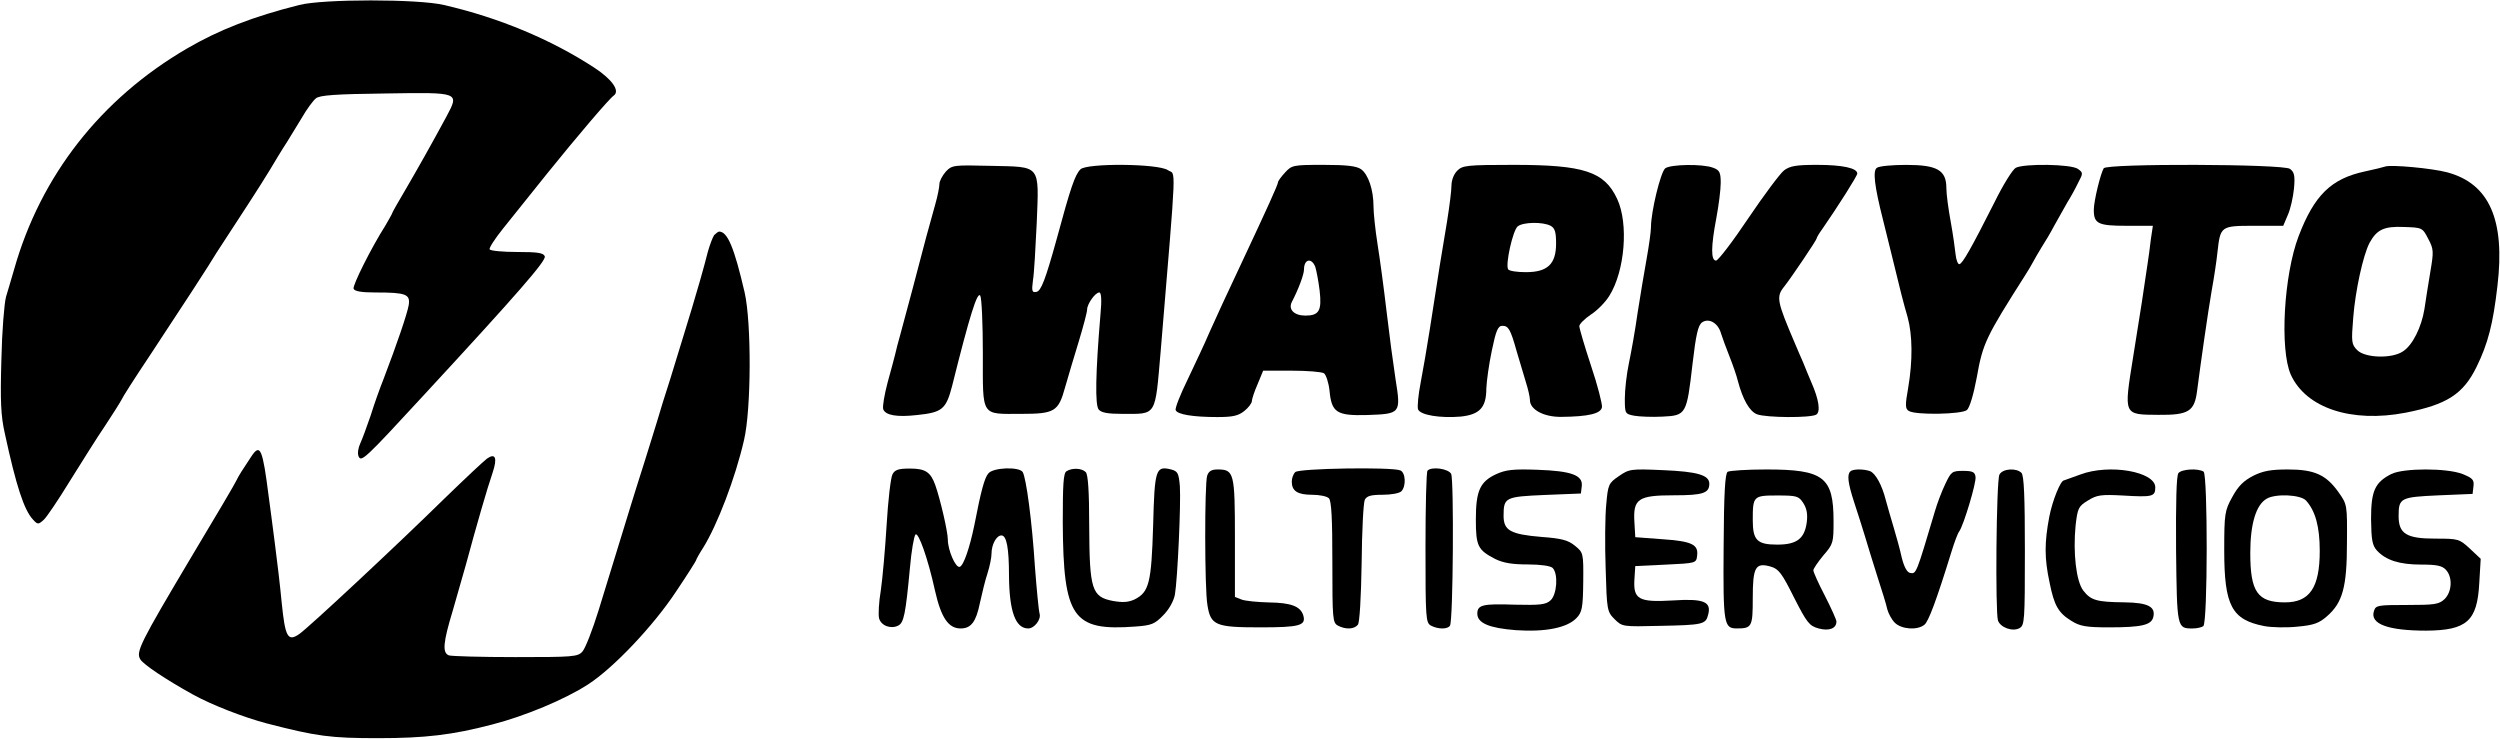 <svg width="2280" height="674" xmlns="http://www.w3.org/2000/svg" xmlns:xlink="http://www.w3.org/1999/xlink" overflow="hidden"><defs><clipPath id="clip0"><rect x="1059" y="901" width="2280" height="674"/></clipPath></defs><g clip-path="url(#clip0)" transform="translate(-1059 -901)"><path d="M271.989 472.468C229.919 461.917 198.698 449.782 169.328 432.636 90.746 386.737 35.976 316.568 11.898 231.364 9.517 223.451 6.342 212.108 4.49 206.304 2.902 200.501 0.785 174.65 0.256 148.798-0.802 111.076-0.273 97.887 3.431 81.532 13.75 33.786 20.894 12.155 28.832 3.45 33.33-1.562 33.859-1.562 38.886 2.923 41.532 5.297 52.38 21.388 62.699 38.27 73.283 55.153 87.57 78.103 94.979 88.918 102.123 99.733 108.738 110.285 109.796 112.395 110.59 114.506 122.232 132.707 135.461 152.491 160.597 190.477 192.083 238.751 196.581 246.664 198.169 249.038 207.165 263.019 216.69 277.528 232.036 301.005 242.355 317.096 252.938 335.034 254.791 338.199 258.495 344.003 260.876 347.696 263.257 351.652 269.343 361.413 274.106 369.326 278.604 377.24 284.689 385.418 287.07 387.264 290.246 390.166 305.327 391.221 350.572 391.749 418.571 392.804 418.042 393.067 406.135 370.645 391.583 343.739 379.941 323.163 368.564 303.643 361.949 292.564 356.657 283.067 356.657 282.54 356.657 282.012 353.747 277 350.572 271.46 337.342 250.621 320.409 216.592 321.467 213.691 322.261 211.316 328.875 210.261 341.576 210.261 369.358 210.261 373.326 208.679 371.739 198.655 370.416 191.005 361.155 163.571 348.72 131.124 345.545 123.211 340.253 108.438 337.078 98.151 333.638 88.127 329.405 76.52 327.553 72.563 325.7 68.606 324.907 63.594 325.965 60.956 328.346 55.153 331.521 58.055 385.497 116.616 472.283 210.525 497.418 239.542 495.831 243.235 494.773 246.4 489.216 247.192 470.695 247.192 457.73 247.192 446.353 248.247 445.559 249.566 444.765 250.621 450.322 259.326 457.995 268.823 465.668 278.319 483.66 300.741 497.948 318.679 525.2 352.444 554.57 387 558.803 389.902 564.624 394.123 557.216 404.674 541.076 415.226 501.917 440.813 454.291 460.861 403.754 472.468 380.47 478.008 293.421 478.008 271.989 472.468Z" fill-rule="evenodd" transform="matrix(1 0 0 -1 1060 1378)"/><path d="M56.549 222.47C53.379 218.779 50.738 213.77 50.738 211.134 50.738 208.497 49.153 200.325 47.04 192.943 44.926 185.562 41.228 171.853 38.587 162.362 30.927 132.572 21.154 96.455 15.342 74.838 13.229 67.192 10.852 58.492 10.324 55.593 9.531 52.693 6.626 41.093 3.456 30.02 0.551 18.948-1.298 8.139-0.506 5.767 1.607 0.23 11.909-1.615 30.399 0.494 53.379 2.867 56.813 5.767 62.36 27.121 78.473 91.71 85.34 113.327 87.982 109.373 89.302 107.264 90.359 83.537 90.359 56.383 90.359-1.879 88.246 1.549 125.226 1.549 155.866 1.549 159.3 3.658 165.375 25.802 168.017 35.029 173.564 53.747 177.79 67.456 182.016 81.428 185.45 94.346 185.45 96.719 185.45 101.728 192.846 112.273 196.544 112.273 198.393 112.273 198.922 105.682 197.601 91.973 193.11 38.457 192.582 9.457 196.016 5.503 198.393 2.603 204.469 1.549 217.412 1.549 249.373 1.549 247.26-1.615 252.542 58.756 267.334 236.969 266.542 218.779 259.146 223.788 250.693 229.851 185.186 230.379 179.375 224.579 174.356 219.57 170.394 207.97 157.715 161.044 147.414 123.872 143.452 113.591 139.225 112.8 135.263 112.009 134.735 113.327 136.056 123.345 137.112 129.409 138.433 153.135 139.49 175.544 141.603 229.588 143.716 226.688 97.755 227.742 63.681 228.533 62.36 228.533 56.549 222.47Z" fill-rule="evenodd" transform="matrix(1 0 0 -1 1865 1280)"/><path d="M99.076 222.772C95.378 218.806 92.472 214.841 92.472 213.519 92.472 211.668 82.434 189.461 61.566 145.047 43.603 106.714 37.263 93.231 29.867 76.576 25.905 67.059 16.923 48.289 10.319 34.277 3.451 20.266-1.568 7.576-0.775 5.99 0.546 2.024 15.074-0.355 37.263-0.355 50.999-0.355 56.283 0.702 61.83 5.197 65.528 8.105 68.698 12.335 68.698 14.185 68.698 16.036 71.075 23.174 73.981 29.783L79 41.944 104.887 41.944C119.152 41.944 132.36 40.886 134.473 39.565 136.322 38.243 138.699 31.105 139.492 23.967 141.341 3.875 145.832 0.702 173.832 1.495 204.474 2.553 204.739 2.817 199.72 34.277 197.606 48.024 193.908 75.783 191.531 96.139 189.153 116.496 185.455 143.99 183.342 157.208 181.229 170.427 179.644 186.024 179.644 191.576 179.644 206.91 174.889 220.921 168.285 225.68 164.058 228.588 155.341 229.645 133.945 229.645 106.472 229.645 105.152 229.381 99.076 222.772ZM126.548 136.588C127.605 133.151 129.454 123.634 130.511 114.909 132.624 96.668 129.982 92.174 117.567 92.174 107.265 92.174 101.718 97.725 105.152 104.599 111.227 116.231 116.246 129.714 116.246 134.208 116.246 143.726 123.114 145.312 126.548 136.588Z" fill-rule="evenodd" transform="matrix(1 0 0 -1 2132 1281)"/><path d="M35.032 224.355C31.852 221.182 29.731 215.628 29.731 210.603 29.731 206.106 27.876 191.56 25.756 178.336 21.515 153.74 17.54 128.614 9.853 78.892 7.468 63.552 3.758 42.129 1.637 31.021-0.483 20.177-1.543 9.069-0.748 6.689 1.372 1.399 19.395-1.51 38.213 0.077 55.44 1.928 61.536 8.276 61.536 25.732 61.801 32.343 63.922 47.948 66.572 60.378 70.282 78.363 72.138 82.859 76.113 82.859 81.679 82.859 83.534 79.95 89.365 59.056 92.016 50.328 95.726 37.898 97.582 31.55 99.702 24.938 101.292 17.797 101.292 15.152 101.292 6.425 114.014-0.452 130.182-0.187 154.565 0.077 166.227 2.722 167.022 8.805 167.287 11.714 163.046 28.641 156.951 46.625 151.12 64.346 146.349 80.479 146.349 82.595 146.349 84.446 151.12 89.207 156.951 93.174 162.781 96.876 170.202 104.546 173.648 110.1 187.96 132.846 191.406 176.22 180.804 198.701 169.142 223.562 150.59 229.645 86.45 229.645 43.779 229.645 39.803 229.116 35.032 224.355ZM120.11 174.104C124.086 171.989 125.146 168.286 125.146 157.971 125.146 139.193 117.46 131.788 97.582 131.788 89.63 131.788 82.209 132.846 81.414 134.433 78.764 138.664 85.655 169.873 90.16 173.575 95.196 177.543 112.954 177.807 120.11 174.104Z" fill-rule="evenodd" transform="matrix(1 0 0 -1 2353 1281)"/><path d="M35.68 226.471C31.44 223.032 22.695 186.793 22.695 173.039 22.695 168.806 20.84 155.845 18.72 143.942 16.6 132.303 12.89 110.084 10.505 94.742 8.385 79.4 4.675 58.768 2.555 48.716 0.435 38.665-1.155 24.381-1.155 16.445-1.155 2.691-0.89 2.426 7.59 0.839 12.095 0.045 23.755-0.484 33.295 0.045 54.76 1.103 55.29 1.897 60.59 48.187 63.77 75.168 65.625 83.368 69.335 86.013 75.43 90.245 83.91 85.484 86.56 75.961 87.62 72.523 91.065 63 94.245 55.065 97.425 47.129 100.87 37.078 101.93 32.581 106.435 15.652 112.53 4.807 119.42 2.162 127.9-1.013 168.445-1.277 173.48 1.897 177.455 4.542 175.865 15.652 168.975 31.258 166.855 36.284 163.41 44.484 161.555 49.245 159.435 53.742 156.255 61.678 154.135 66.439 137.44 105.587 136.645 109.29 144.33 118.813 151.75 128.335 173.745 161.135 173.745 162.458 173.745 163.252 175.865 166.955 178.78 170.923 193.62 192.348 210.845 219.593 210.845 221.71 210.845 226.735 197.33 229.645 174.01 229.645 154.93 229.645 149.365 228.587 144.065 224.619 140.355 221.71 125.78 202.135 111.47 180.974 97.16 159.548 83.91 142.355 82.055 142.355 77.285 142.355 77.285 154.787 82.32 181.239 84.44 192.613 86.295 206.897 86.295 213.245 86.295 222.768 85.235 224.884 79.405 227 69.865 230.703 40.45 230.174 35.68 226.471Z" fill-rule="evenodd" transform="matrix(1 0 0 -1 2542 1281)"/><path d="M0.782 223.977C-3.175 221.601-1.592 207.611 6.321 176.463 7.904 169.864 11.069 157.458 13.179 148.747 22.411 110.472 25.049 100.442 28.742 87.772 33.226 71.406 33.489 48.177 29.269 23.364 26.368 7.263 26.631 4.095 29.797 2.247 35.864-1.712 78.067-0.92 82.815 3.039 85.189 4.887 88.881 17.029 91.783 32.603 97.322 64.015 99.96 69.294 135.833 125.782 138.47 129.742 141.636 135.285 143.218 138.189 144.801 141.092 148.23 147.163 150.868 151.387 153.769 155.874 159.044 164.585 162.473 171.184 166.166 177.783 171.442 187.286 174.343 192.301 177.508 197.317 181.992 205.499 184.366 210.515 188.851 218.962 188.851 219.49 184.103 222.921 178.036 227.408 135.041 227.936 127.392 223.977 124.49 222.393 115.786 208.403 108.137 192.829 86.507 150.067 78.858 136.605 75.957 136.077 74.638 135.813 73.055 139.772 72.528 144.788 72 149.803 70.154 163.265 68.043 174.88 65.933 186.23 64.087 199.956 64.087 205.499 64.087 221.865 55.646 226.617 27.423 226.617 15.026 226.617 2.892 225.561 0.782 223.977Z" fill-rule="evenodd" transform="matrix(1 0 0 -1 2770 1278)"/><path d="M7.572 224.536C4.653 219.527-1.451 194.746-1.451 186.573-1.451 173.919 2.53 172.074 28.536 172.074L52.419 172.074 50.561 159.683C49.765 152.565 48.438 142.81 47.642 137.801 46.846 132.792 44.458 116.711 42.335 102.211 39.946 87.711 36.497 65.303 34.374 52.121 25.882-1.132 25.351-0.078 57.461-0.341 85.059-0.605 90.366 2.822 92.754 21.54 96.204 48.167 102.573 92.72 106.023 112.756 108.146 124.356 110.534 140.174 111.33 148.083 113.984 171.81 114.249 172.074 144.766 172.074L171.303 172.074 175.549 182.091C177.937 187.364 180.325 198.173 181.121 206.082 182.183 217.945 181.387 221.109 177.406 224.009 171.303 228.491 10.491 229.018 7.572 224.536Z" fill-rule="evenodd" transform="matrix(1 0 0 -1 2970 1279)"/><path d="M90.323 227.13C88.997 226.602 80.513 224.492 71.764 222.645 41.009 216.049 25.631 201.012 11.314 163.549-2.208 127.932-5.92 60.393 4.155 37.441 17.942 6.837 59.568-6.882 108.882 2.616 146.531 10.003 161.378 19.501 173.574 44.3 184.18 65.934 188.687 83.874 192.664 118.171 199.822 178.586 185.24 211.564 146.796 221.854 133.009 225.547 95.626 228.977 90.323 227.13ZM129.563 161.174C134.6 151.676 134.6 149.566 131.418 130.834 129.563 119.754 127.176 104.716 126.116 97.329 123.465 80.708 115.245 64.087 106.496 58.547 96.421 51.687 72.029 52.479 64.87 59.602 59.568 64.878 59.303 66.989 61.159 89.414 63.014 113.686 70.173 146.4 76.006 157.481 82.634 169.616 89.263 172.782 107.291 171.991 123.995 171.463 124.26 171.463 129.563 161.174Z" fill-rule="evenodd" transform="matrix(1 0 0 -1 3144 1280)"/><path d="M524.354 458.631C523.033 456.783 520.391 449.919 518.542 443.319 514.844 428.535 508.239 405.831 504.012 391.839 502.163 386.031 498.729 374.679 496.351 366.759 493.973 358.839 488.426 340.887 484.199 327.159 479.708 313.431 474.424 296.271 472.311 288.879 470.197 281.751 464.649 264.327 460.422 250.599 455.931 236.871 450.912 220.239 448.799 213.639 440.345 185.919 428.192 146.847 418.946 116.487 413.398 98.535 406.794 81.639 404.152 78.735 399.925 73.983 395.434 73.719 342.862 73.719 311.953 73.719 284.743 74.511 282.365 75.303 276.289 77.679 277.081 86.919 285.799 115.695 289.762 129.687 295.31 148.695 297.952 158.199 307.198 192.519 317.501 228.159 322.256 241.887 326.747 255.351 324.898 260.103 317.237 254.823 314.331 252.711 296.895 236.343 278.402 218.391 234.548 175.359 155.03 101.175 146.048 94.839 135.481 87.447 133.103 91.935 129.933 123.087 128.612 137.343 125.706 162.159 123.593 177.999 121.479 194.103 119.102 213.111 118.045 220.239 112.497 263.799 110.384 269.079 102.194 256.671 94.269 244.791 90.57 238.983 88.721 235.023 87.928 232.911 69.7 202.023 48.301 166.383 0.221 85.599-3.214 78.471 1.013 71.607 3.919 66.855 24.525 53.127 48.83 39.663 66.53 29.895 95.326 18.807 116.196 13.263 162.163 1.383 174.315-0.202 217.905-0.202 260.438-0.202 285.535 2.703 321.728 12.207 351.58 19.863 388.301 35.175 409.436 48.903 432.684 63.951 468.876 102.231 489.482 133.383 499.785 148.695 507.975 161.631 507.975 162.423 507.975 162.951 510.881 168.231 514.315 173.511 527.26 194.367 543.639 237.135 551.565 271.719 558.169 299.703 558.433 378.639 552.093 406.359 542.582 447.279 536.506 461.799 528.845 461.799 528.053 461.799 525.939 460.215 524.354 458.631Z" fill-rule="evenodd" transform="matrix(1 0 0 -1 1186 1574)"/><path d="M11.931 140.373C10.337 137.457 7.945 116.776 6.617 94.504 5.289 72.497 2.897 45.452 1.303 34.582-0.556 23.711-1.088 12.31-0.291 9.128 1.569 2.234 10.602-0.947 17.244 2.499 22.292 5.151 23.887 12.575 27.872 55.263 29.2 70.641 31.591 84.163 32.92 85.489 35.577 88.14 44.344 63.482 50.721 34.316 56.3 9.658 62.942-0.152 74.101-0.152 83.666-0.152 88.182 5.946 91.636 22.915 93.496 31.4 96.419 43.596 98.544 49.96 100.67 56.588 102.264 64.543 102.264 67.99 102.264 76.474 106.78 84.693 111.297 84.693 116.079 84.693 118.205 73.027 118.205 47.839 118.47 15.491 124.05-0.152 135.74-0.152 141.319-0.152 147.696 8.067 146.102 13.37 145.305 16.022 143.445 35.377 141.851 56.058 139.194 97.951 133.88 137.192 130.692 142.494 127.504 147.532 103.592 146.737 99.341 141.169 95.887 137.192 92.699 125.525 86.588 93.973 82.337 73.292 76.758 57.119 73.304 56.058 69.584 54.732 62.411 71.171 62.411 80.981 62.411 88.14 55.503 117.836 50.986 130.563 46.736 142.494 41.953 145.676 27.872 145.676 17.51 145.676 14.056 144.616 11.931 140.373Z" fill-rule="evenodd" transform="matrix(1 0 0 -1 1861 1474)"/><path d="M2.692 142.252C-0.223 140.657-0.753 130.025-0.753 95.204-0.223 8.55 8.256-3.678 65.229 0.575 80.068 1.639 82.983 2.702 90.933 10.942 96.232 16.258 100.472 23.967 101.532 29.814 103.917 43.636 107.097 112.747 106.037 128.696 104.977 140.391 104.182 142.252 98.087 143.847 84.043 147.302 82.983 144.378 81.658 92.546 80.068 40.181 77.948 31.941 64.699 25.296 58.869 22.638 53.834 22.372 44.825 23.967 25.746 27.688 23.626 34.333 23.361 91.748 23.361 124.177 22.301 139.328 20.181 141.455 16.471 145.176 7.726 145.442 2.692 142.252Z" fill-rule="evenodd" transform="matrix(1 0 0 -1 2029 1473)"/><path d="M0.914 138.035C-1.461 130.637-1.461 34.725 1.178 20.193 4.081 1.698 8.567-0.152 48.945-0.152 85.365-0.152 91.434 1.433 88.531 10.945 85.892 19.136 77.183 22.307 57.39 22.571 47.098 22.835 35.75 23.892 32.319 25.213L26.249 27.591 26.249 81.492C26.249 140.942 25.458 143.848 10.415 143.848 4.873 143.848 2.234 142.263 0.914 138.035Z" fill-rule="evenodd" transform="matrix(1 0 0 -1 2159 1473)"/><path d="M2.274 142.45C0.424 140.593-0.898 136.881-0.898 133.699-0.898 125.214 4.389 121.767 17.608 121.767 24.218 121.767 31.091 120.441 32.942 118.585 35.322 116.199 36.115 99.759 36.115 60.251 36.115 8.545 36.379 5.098 41.138 2.447 48.276-1.266 55.943-1 59.38 3.242 60.966 5.098 62.288 27.637 62.817 59.455 63.081 88.623 64.403 114.608 65.725 117.26 67.576 120.707 71.277 121.767 81.852 121.767 89.519 121.767 97.186 123.093 99.037 124.949 103.531 129.457 103.002 142.184 97.979 144.04 89.783 147.222 5.711 145.897 2.274 142.45Z" fill-rule="evenodd" transform="matrix(1 0 0 -1 2238 1474)"/><path d="M0.889 143.763C-0.163 142.967-0.952 111.413-0.952 73.761-0.952 8.797-0.689 5.085 4.044 2.433 10.616-1.014 19.292-1.014 21.396 2.433 24.288 6.941 25.076 135.808 22.447 140.846 19.818 145.619 4.569 147.74 0.889 143.763Z" fill-rule="evenodd" transform="matrix(1 0 0 -1 2360 1474)"/><path d="M17.608 142.613C2.704 135.748-1.022 127.299-1.022 101.159-1.022 76.867 0.841 73.434 16.543 65.249 23.995 61.552 32.245 60.232 46.35 60.232 57.794 60.232 67.109 58.912 68.972 57.063 74.295 51.783 72.964 32.772 67.109 27.491 62.851 23.53 57.528 23.002 34.374 23.53 5.099 24.586 0.309 23.266 0.309 15.345 0.309 6.631 11.486 2.142 35.439 0.294 62.319-1.554 82.279 2.407 90.795 11.384 95.852 16.665 96.65 20.625 96.916 44.389 97.183 71.058 96.916 71.058 89.198 77.395 83.077 82.412 76.956 83.996 58.859 85.316 30.648 87.692 24.261 91.125 24.261 104.591 24.261 121.49 25.858 122.018 62.052 123.602L94.787 124.923 95.586 131.788C96.65 141.557 86.271 145.518 54.867 146.574 33.044 147.366 26.39 146.574 17.608 142.613Z" fill-rule="evenodd" transform="matrix(1 0 0 -1 2406 1476)"/><path d="M11.279 136.684C2.01 130.36 1.481 129.043-0.108 110.862-1.167 100.323-1.432 73.974-0.638 52.368 0.421 14.427 0.686 13.109 7.571 6.258 14.457-0.592 14.986-0.592 48.352 0.198 88.074 0.989 90.722 1.516 92.841 10.474 96.019 22.331 88.604 25.229 60.534 23.385 29.551 21.541 24.519 24.439 25.579 42.356L26.373 54.74 54.178 56.057C81.719 57.375 81.984 57.375 82.778 64.225 84.102 74.501 77.747 77.4 51.001 79.244L26.373 81.088 25.579 94.79C24.255 116.132 29.021 119.294 61.593 119.294 87.809 119.294 93.9 121.138 93.9 129.833 93.9 137.738 83.043 140.899 51.795 142.217 22.136 143.534 20.812 143.271 11.279 136.684Z" fill-rule="evenodd" transform="matrix(1 0 0 -1 2524 1472)"/><path d="M2.629 143.741C0.261 142.159-0.791 124.234-1.055 75.202-1.581 4.555-0.791 0.864 11.049 0.864 24.732 0.864 25.521 2.446 25.521 28.543 25.521 56.749 27.889 61.231 41.835 57.277 49.203 55.168 52.097 51.214 63.148 29.07 74.989 5.873 77.094 3.237 85.514 0.864 95.25-1.772 101.828 0.864 101.828 7.191 101.828 8.772 97.092 19.317 91.303 30.652 85.514 41.724 80.778 52.268 80.778 53.85 80.778 55.431 84.988 61.494 89.987 67.557 98.934 77.838 99.197 79.156 99.197 98.663 99.197 138.996 90.251 145.85 37.888 145.85 20.259 145.85 4.471 144.795 2.629 143.741ZM71.569 115.271C74.726 110.262 75.778 105.254 74.726 97.345 72.621 82.583 65.517 77.311 47.887 77.311 29.468 77.311 25.521 81.265 25.521 99.718 25.521 121.597 26.047 122.125 47.887 122.125 65.78 122.125 67.359 121.597 71.569 115.271Z" fill-rule="evenodd" transform="matrix(1 0 0 -1 2632 1475)"/><path d="M0.509 143.034C-2.67 140.133-1.61 132.221 3.953 115.077 6.868 106.11 11.371 92.131 13.756 84.219 16.14 76.306 21.174 59.69 25.148 47.294 29.122 34.898 33.361 21.71 34.156 17.49 35.216 13.534 38.13 7.996 41.044 5.094 47.138-0.972 61.709-2.027 68.068 3.248 71.777 6.149 78.93 25.139 92.707 69.713 95.356 78.416 98.535 86.856 99.86 88.439 103.834 93.977 115.491 132.748 114.696 138.023 114.166 142.507 112.047 143.562 103.304 143.562 93.237 143.562 92.442 142.771 87.143 131.693 83.964 125.1 79.725 114.022 77.605 106.637 60.649 49.668 60.649 49.404 55.086 50.459 52.172 50.986 49.522 55.998 47.403 64.438 45.813 71.823 42.369 84.219 39.984 92.131 37.6 100.044 34.421 111.121 32.831 116.923 29.387 130.638 23.559 141.188 18.525 143.298 12.696 145.408 2.629 145.408 0.509 143.034Z" fill-rule="evenodd" transform="matrix(1 0 0 -1 2746 1474)"/><path d="M1.489 141.159C-1.379 135.894-2.422 15.065 0.185 7.957 2.532 1.639 13.482-2.309 19.739 1.113 24.431 3.745 24.692 7.431 24.692 71.663 24.692 120.889 23.91 140.37 21.564 142.739 16.871 147.477 4.357 146.687 1.489 141.159Z" fill-rule="evenodd" transform="matrix(1 0 0 -1 2881 1475)"/><path d="M30.132 139.198C22.23 136.279 15.644 133.89 15.381 133.89 12.22 133.89 4.844 115.575 1.947 100.711-2.531 77.088-2.531 62.755 2.21 40.724 6.425 19.755 10.113 13.119 22.23 5.687 29.869 0.909 35.401-0.152 56.474-0.152 86.24-0.152 94.933 1.971 96.777 9.138 99.147 18.693 92.035 22.409 70.172 22.675 45.147 22.94 39.879 24.533 33.03 33.292 26.445 41.786 23.547 67.798 25.918 92.483 27.762 108.674 28.552 110.267 37.245 115.575 45.41 120.618 49.098 121.149 69.118 120.087 95.986 118.495 98.621 119.026 98.621 127.52 98.621 141.853 56.737 149.285 30.132 139.198Z" fill-rule="evenodd" transform="matrix(1 0 0 -1 2926 1473)"/><path d="M0.759 141.556C-1.151 139.445-1.697 114.903-1.424 71.626-0.605-0.415-0.605-0.151 13.856-0.151 17.676-0.151 22.042 0.904 23.406 1.96 27.499 4.599 27.499 140.237 23.679 142.875 18.767 146.042 3.76 145.25 0.759 141.556Z" fill-rule="evenodd" transform="matrix(1 0 0 -1 3045 1474)"/><path d="M24.895 138.052C16.184 133.572 11.168 128.565 5.889 118.815-0.975 106.43-1.503 103.795-1.503 70.066-1.503 19.472 5.361 6.823 34.926 1.026 41.789-0.292 55.516-0.555 65.283 0.499 80.065 1.817 85.081 3.661 92.208 9.985 106.463 22.37 110.422 36.6 110.422 76.917 110.686 111.437 110.686 111.964 102.767 123.031 91.416 139.106 80.593 143.849 56.572 143.849 40.997 143.849 33.87 142.531 24.895 138.052ZM73.202 115.39C81.649 105.903 85.609 91.674 85.609 69.539 85.609 36.073 76.37 22.634 53.932 22.634 28.855 22.634 22.255 32.12 22.255 67.694 22.255 94.309 27.535 111.7 37.302 117.234 45.485 121.977 68.451 120.923 73.202 115.39Z" fill-rule="evenodd" transform="matrix(1 0 0 -1 3089 1473)"/><path d="M16.922 142.707C1.843 135.077-1.596 127.185-1.596 101.665-1.332 82.723-0.538 77.724 3.695 72.989 11.896 64.044 24.33 60.097 44.171 60.097 58.457 60.097 63.219 59.045 66.658 55.362 73.007 48.522 72.213 35.104 65.335 28.527 60.309 23.791 56.076 23.265 31.208 23.265 4.488 23.265 2.637 23.002 1.049 17.74-2.919 5.901 14.012-0.15 48.668-0.15 85.706 0.114 95.229 8.532 97.081 42.997L98.404 65.359 88.616 74.567C78.827 83.512 78.298 83.775 56.87 83.775 30.679 83.775 23.536 88.248 23.536 104.296 23.536 120.871 25.123 121.66 59.779 123.239L90.997 124.554 91.79 131.394C92.584 137.445 90.997 139.024 81.737 142.707 67.716 148.232 28.033 148.232 16.922 142.707Z" fill-rule="evenodd" transform="matrix(1 0 0 -1 3223 1476)"/></g></svg>